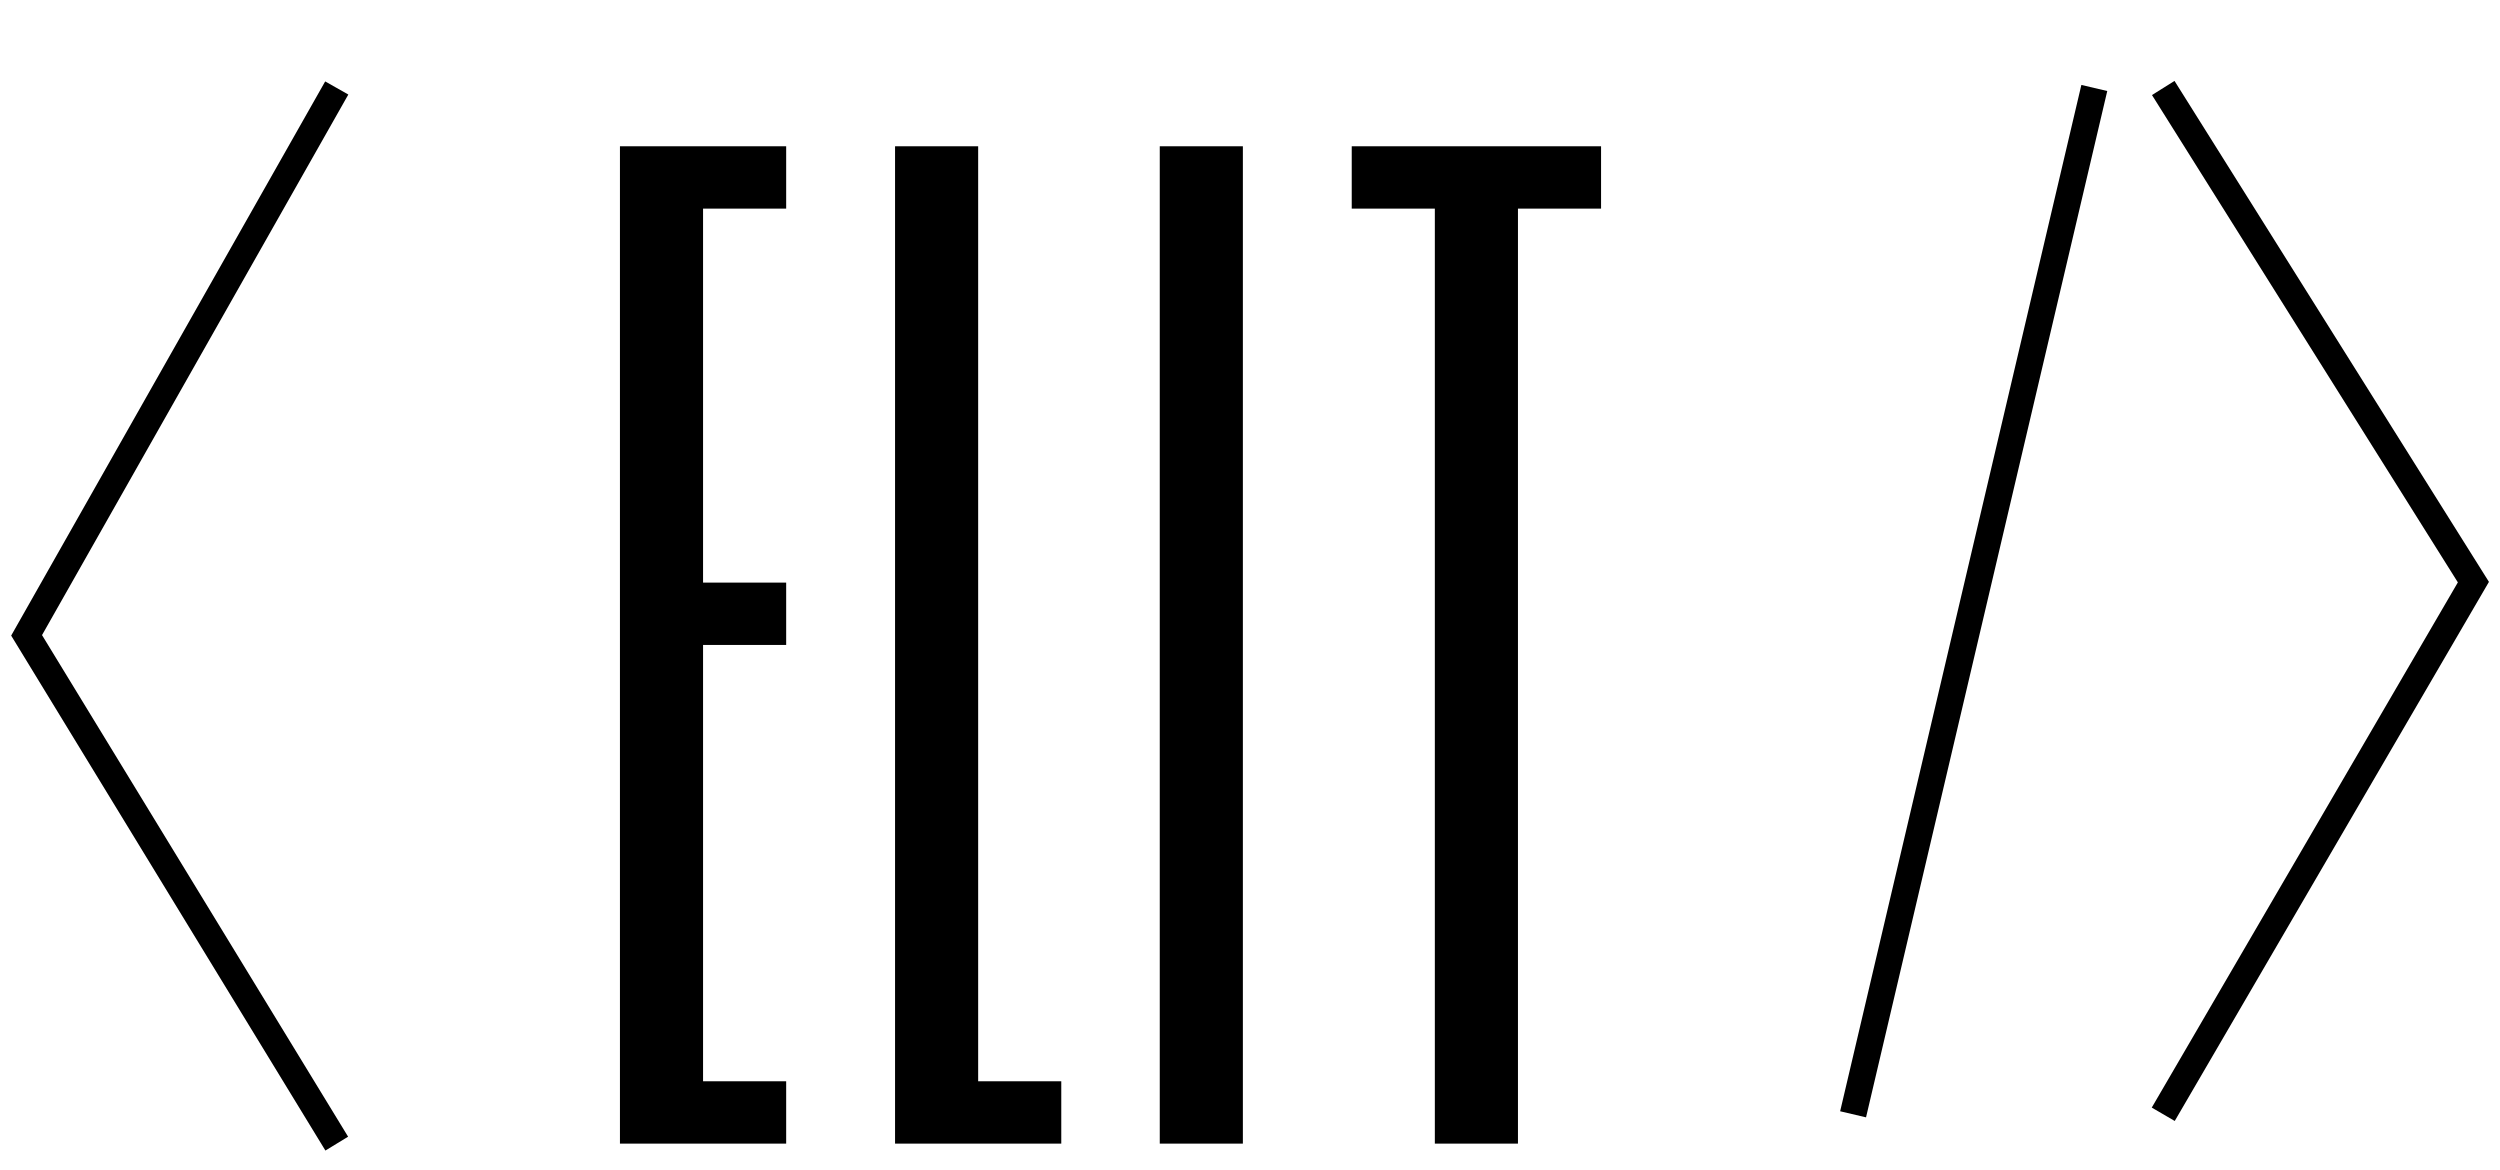 <svg width="94" height="44" viewBox="0 0 94 44" fill="none" xmlns="http://www.w3.org/2000/svg">
<path d="M29.56 7.844H26.435V21.906H29.56V24.25H26.435V40.656H29.56V43H23.31V5.5H29.56V7.844ZM36.779 5.5V40.656H39.904V43H33.654V5.5H36.779ZM46.732 5.5V43H43.607V5.5H46.732ZM60.2 5.5V7.844H57.075V43H53.95V7.844H50.825V5.5H60.2Z" fill="black"/>
<path d="M12.662 43L1 23.889L12.662 3.308" stroke="black"/>
<path d="M81.338 3.308L93 21.888L81.338 41.897" stroke="black"/>
<path d="M78.746 3.308L69.676 41.898" stroke="black"/>
</svg>
